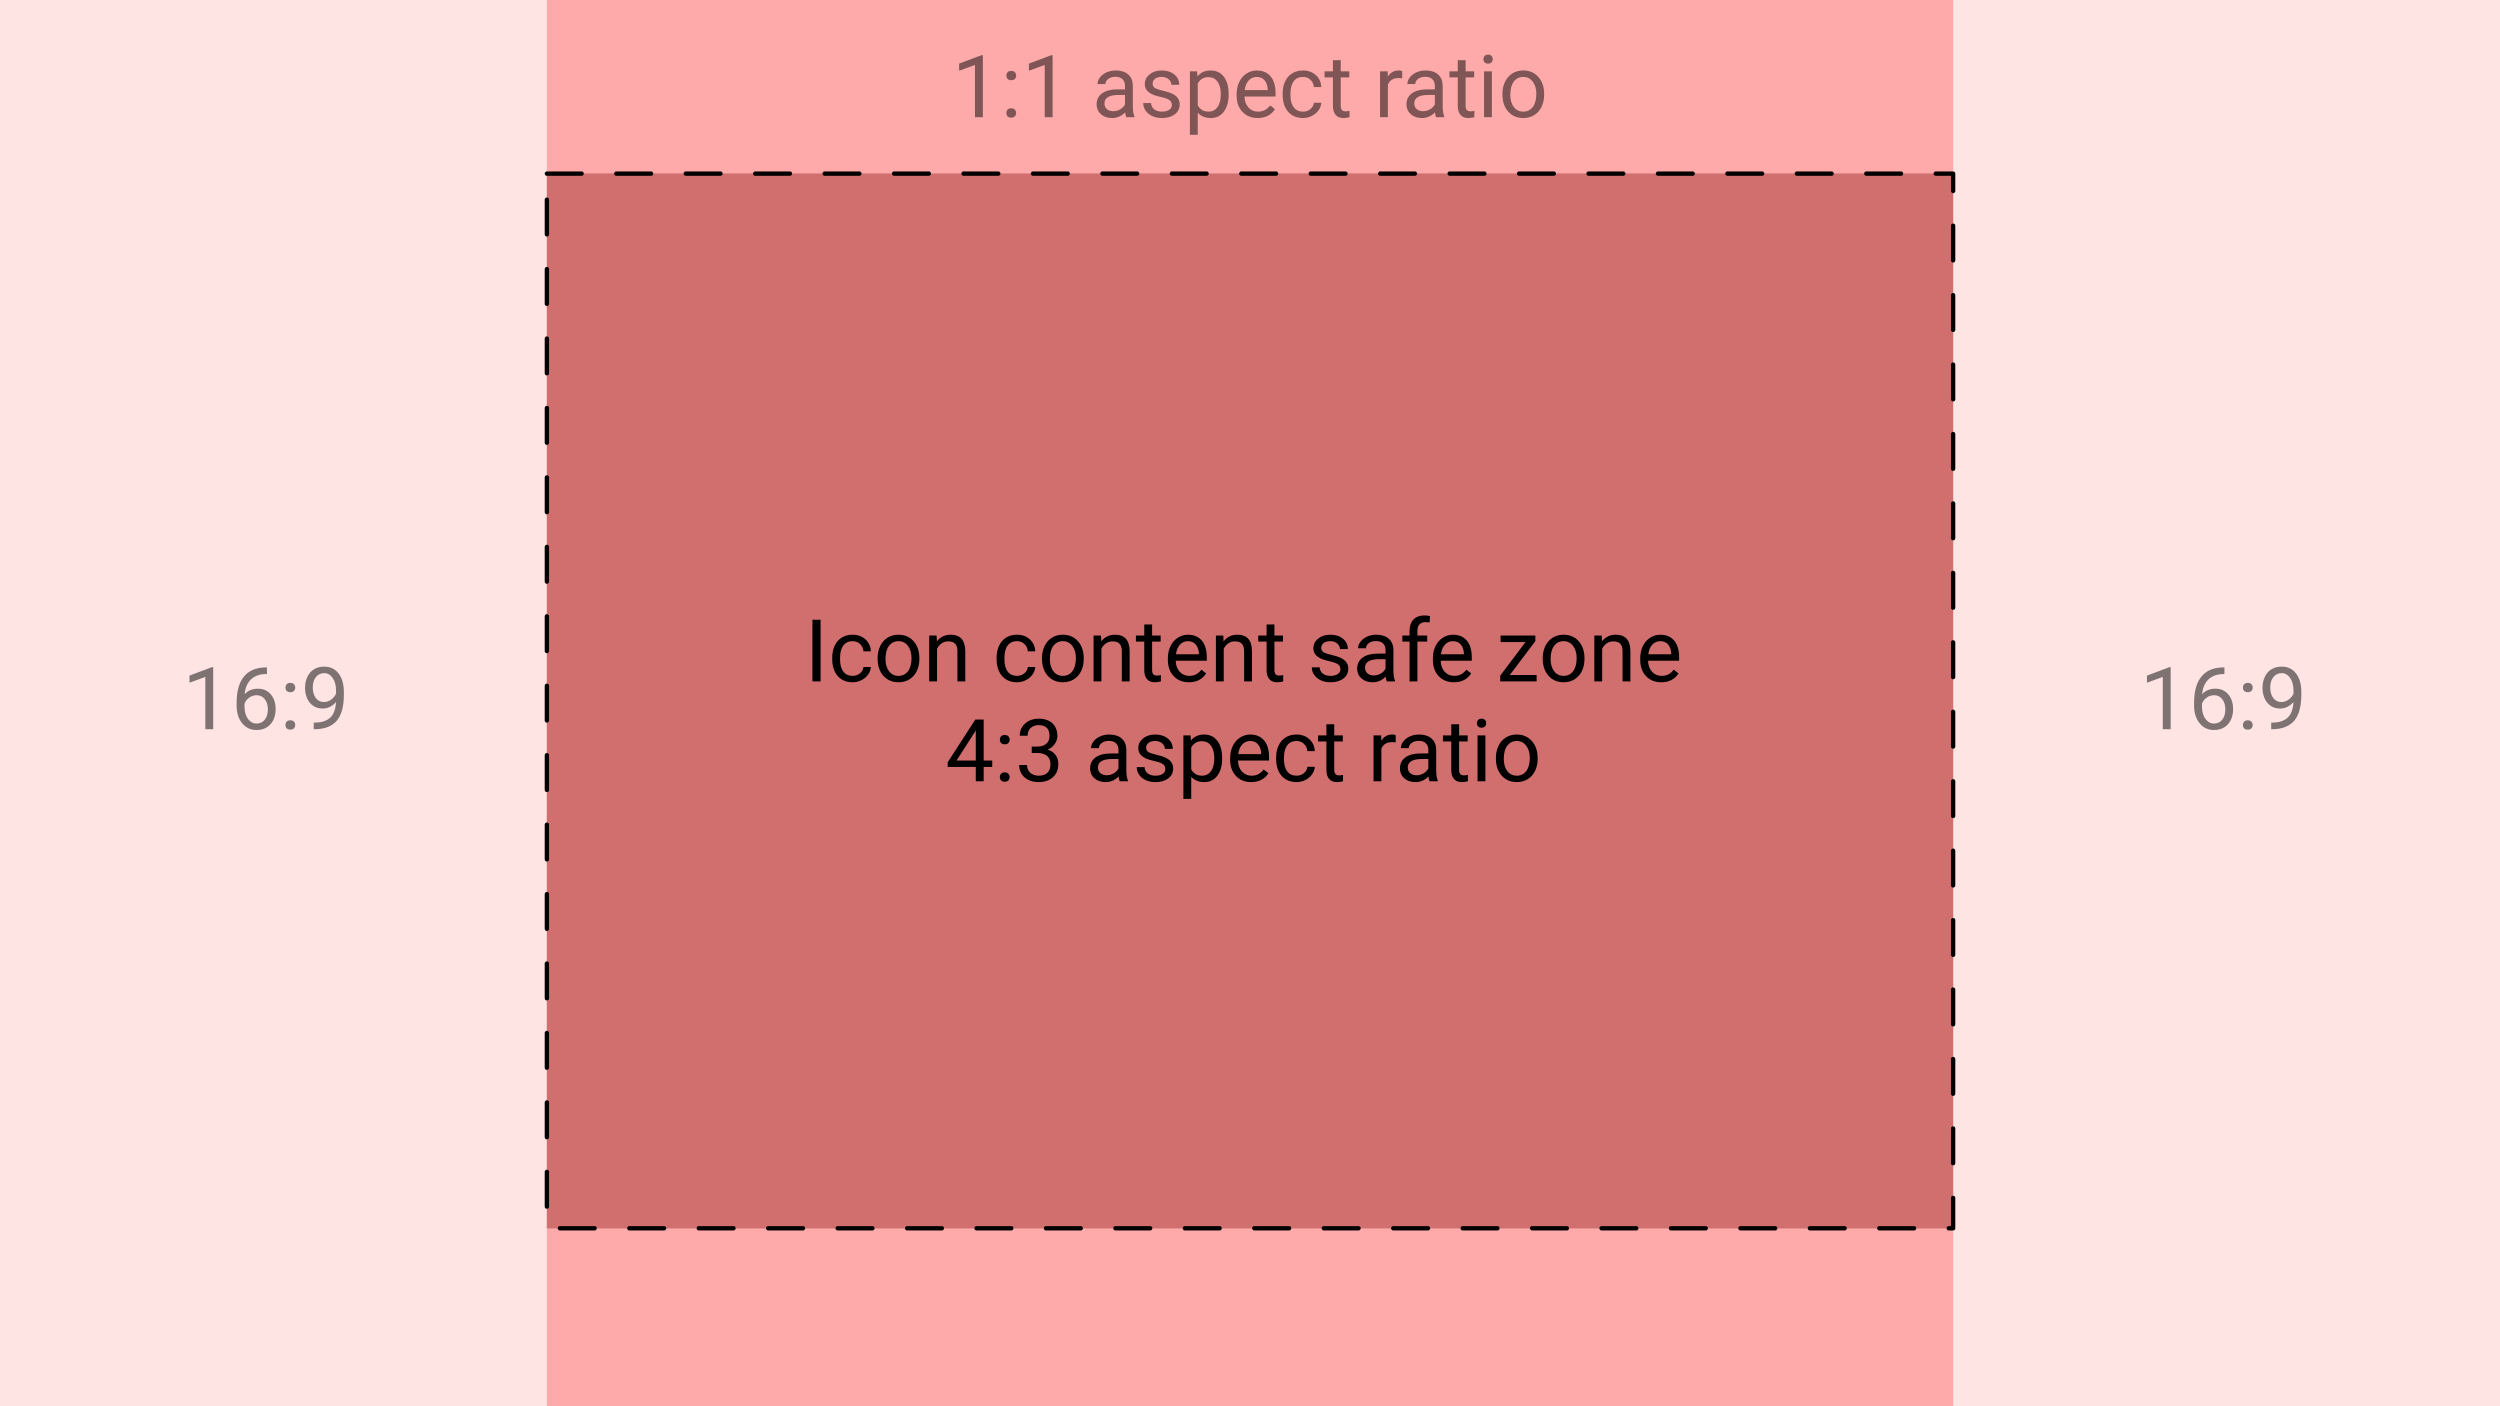 <svg width="576" height="324" viewBox="0 0 576 324" fill="none" xmlns="http://www.w3.org/2000/svg">
<rect width="576" height="324" fill="#FF9494" fill-opacity="0.25"/>
<rect x="126" width="324" height="324" fill="#FF7171" fill-opacity="0.5"/>
<rect x="126" y="40" width="324" height="243" fill="#462E2E" fill-opacity="0.5"/>
<rect x="126" y="40" width="324" height="243" fill="#FF7171" fill-opacity="0.5" stroke="black" stroke-linecap="round" stroke-linejoin="round" stroke-dasharray="8 8"/>
<path d="M49.119 168H47.303V155.959L43.66 157.297V155.656L48.836 153.713H49.119V168ZM61.502 153.771V155.305H61.17C59.764 155.331 58.644 155.747 57.81 156.555C56.977 157.362 56.495 158.498 56.365 159.963C57.114 159.104 58.136 158.674 59.432 158.674C60.669 158.674 61.655 159.11 62.391 159.982C63.133 160.855 63.504 161.981 63.504 163.361C63.504 164.826 63.103 165.998 62.303 166.877C61.508 167.756 60.441 168.195 59.1 168.195C57.739 168.195 56.635 167.674 55.789 166.633C54.943 165.585 54.52 164.237 54.52 162.59V161.896C54.52 159.279 55.076 157.281 56.19 155.9C57.309 154.514 58.973 153.804 61.18 153.771H61.502ZM59.129 160.178C58.51 160.178 57.941 160.363 57.42 160.734C56.899 161.105 56.538 161.571 56.336 162.131V162.795C56.336 163.967 56.6 164.911 57.127 165.627C57.654 166.343 58.312 166.701 59.1 166.701C59.913 166.701 60.551 166.402 61.014 165.803C61.482 165.204 61.717 164.419 61.717 163.449C61.717 162.473 61.479 161.685 61.004 161.086C60.535 160.48 59.91 160.178 59.129 160.178ZM65.769 167.053C65.769 166.74 65.861 166.48 66.043 166.271C66.232 166.063 66.512 165.959 66.883 165.959C67.254 165.959 67.534 166.063 67.723 166.271C67.918 166.48 68.016 166.74 68.016 167.053C68.016 167.352 67.918 167.603 67.723 167.805C67.534 168.007 67.254 168.107 66.883 168.107C66.512 168.107 66.232 168.007 66.043 167.805C65.861 167.603 65.769 167.352 65.769 167.053ZM65.779 158.43C65.779 158.117 65.87 157.857 66.053 157.648C66.242 157.44 66.522 157.336 66.893 157.336C67.264 157.336 67.544 157.44 67.732 157.648C67.928 157.857 68.025 158.117 68.025 158.43C68.025 158.729 67.928 158.98 67.732 159.182C67.544 159.383 67.264 159.484 66.893 159.484C66.522 159.484 66.242 159.383 66.053 159.182C65.87 158.98 65.779 158.729 65.779 158.43ZM77.41 161.75C77.033 162.199 76.58 162.561 76.053 162.834C75.532 163.107 74.959 163.244 74.334 163.244C73.514 163.244 72.797 163.042 72.186 162.639C71.58 162.235 71.111 161.669 70.779 160.939C70.447 160.204 70.281 159.393 70.281 158.508C70.281 157.557 70.46 156.701 70.818 155.939C71.183 155.178 71.697 154.595 72.361 154.191C73.025 153.788 73.8 153.586 74.686 153.586C76.092 153.586 77.199 154.113 78.006 155.168C78.82 156.216 79.227 157.648 79.227 159.465V159.992C79.227 162.759 78.68 164.781 77.586 166.057C76.492 167.326 74.842 167.977 72.635 168.01H72.283V166.486H72.664C74.155 166.46 75.301 166.073 76.102 165.324C76.902 164.569 77.338 163.378 77.41 161.75ZM74.627 161.75C75.232 161.75 75.789 161.564 76.297 161.193C76.811 160.822 77.186 160.363 77.42 159.816V159.094C77.42 157.909 77.163 156.945 76.648 156.203C76.134 155.461 75.483 155.09 74.695 155.09C73.901 155.09 73.263 155.396 72.781 156.008C72.299 156.613 72.059 157.414 72.059 158.41C72.059 159.38 72.29 160.181 72.752 160.812C73.221 161.438 73.846 161.75 74.627 161.75Z" fill="black" fill-opacity="0.5"/>
<path d="M500.119 168H498.303V155.959L494.66 157.297V155.656L499.836 153.713H500.119V168ZM512.502 153.771V155.305H512.17C510.764 155.331 509.644 155.747 508.811 156.555C507.977 157.362 507.495 158.498 507.365 159.963C508.114 159.104 509.136 158.674 510.432 158.674C511.669 158.674 512.655 159.11 513.391 159.982C514.133 160.855 514.504 161.981 514.504 163.361C514.504 164.826 514.104 165.998 513.303 166.877C512.508 167.756 511.441 168.195 510.1 168.195C508.739 168.195 507.635 167.674 506.789 166.633C505.943 165.585 505.52 164.237 505.52 162.59V161.896C505.52 159.279 506.076 157.281 507.189 155.9C508.309 154.514 509.973 153.804 512.18 153.771H512.502ZM510.129 160.178C509.51 160.178 508.941 160.363 508.42 160.734C507.899 161.105 507.538 161.571 507.336 162.131V162.795C507.336 163.967 507.6 164.911 508.127 165.627C508.654 166.343 509.312 166.701 510.1 166.701C510.913 166.701 511.551 166.402 512.014 165.803C512.482 165.204 512.717 164.419 512.717 163.449C512.717 162.473 512.479 161.685 512.004 161.086C511.535 160.48 510.91 160.178 510.129 160.178ZM516.77 167.053C516.77 166.74 516.861 166.48 517.043 166.271C517.232 166.063 517.512 165.959 517.883 165.959C518.254 165.959 518.534 166.063 518.723 166.271C518.918 166.48 519.016 166.74 519.016 167.053C519.016 167.352 518.918 167.603 518.723 167.805C518.534 168.007 518.254 168.107 517.883 168.107C517.512 168.107 517.232 168.007 517.043 167.805C516.861 167.603 516.77 167.352 516.77 167.053ZM516.779 158.43C516.779 158.117 516.87 157.857 517.053 157.648C517.242 157.44 517.521 157.336 517.893 157.336C518.264 157.336 518.544 157.44 518.732 157.648C518.928 157.857 519.025 158.117 519.025 158.43C519.025 158.729 518.928 158.98 518.732 159.182C518.544 159.383 518.264 159.484 517.893 159.484C517.521 159.484 517.242 159.383 517.053 159.182C516.87 158.98 516.779 158.729 516.779 158.43ZM528.41 161.75C528.033 162.199 527.58 162.561 527.053 162.834C526.532 163.107 525.959 163.244 525.334 163.244C524.514 163.244 523.798 163.042 523.186 162.639C522.58 162.235 522.111 161.669 521.779 160.939C521.447 160.204 521.281 159.393 521.281 158.508C521.281 157.557 521.46 156.701 521.818 155.939C522.183 155.178 522.697 154.595 523.361 154.191C524.025 153.788 524.8 153.586 525.686 153.586C527.092 153.586 528.199 154.113 529.006 155.168C529.82 156.216 530.227 157.648 530.227 159.465V159.992C530.227 162.759 529.68 164.781 528.586 166.057C527.492 167.326 525.842 167.977 523.635 168.01H523.283V166.486H523.664C525.155 166.46 526.301 166.073 527.102 165.324C527.902 164.569 528.339 163.378 528.41 161.75ZM525.627 161.75C526.232 161.75 526.789 161.564 527.297 161.193C527.811 160.822 528.186 160.363 528.42 159.816V159.094C528.42 157.909 528.163 156.945 527.648 156.203C527.134 155.461 526.483 155.09 525.695 155.09C524.901 155.09 524.263 155.396 523.781 156.008C523.299 156.613 523.059 157.414 523.059 158.41C523.059 159.38 523.29 160.181 523.752 160.812C524.221 161.438 524.846 161.75 525.627 161.75Z" fill="black" fill-opacity="0.5"/>
<path d="M189.059 157H187.184V142.781H189.059V157ZM196.451 155.721C197.096 155.721 197.659 155.525 198.141 155.135C198.622 154.744 198.889 154.256 198.941 153.67H200.65C200.618 154.275 200.41 154.852 200.025 155.398C199.641 155.945 199.127 156.382 198.482 156.707C197.844 157.033 197.167 157.195 196.451 157.195C195.012 157.195 193.867 156.717 193.014 155.76C192.167 154.796 191.744 153.481 191.744 151.814V151.512C191.744 150.483 191.933 149.568 192.311 148.768C192.688 147.967 193.229 147.345 193.932 146.902C194.641 146.46 195.478 146.238 196.441 146.238C197.626 146.238 198.609 146.593 199.391 147.303C200.178 148.012 200.598 148.934 200.65 150.066H198.941C198.889 149.383 198.629 148.823 198.16 148.387C197.698 147.944 197.125 147.723 196.441 147.723C195.523 147.723 194.811 148.055 194.303 148.719C193.801 149.376 193.551 150.33 193.551 151.58V151.922C193.551 153.139 193.801 154.077 194.303 154.734C194.804 155.392 195.52 155.721 196.451 155.721ZM202.203 151.619C202.203 150.584 202.405 149.653 202.809 148.826C203.219 147.999 203.785 147.361 204.508 146.912C205.237 146.463 206.067 146.238 206.998 146.238C208.437 146.238 209.599 146.736 210.484 147.732C211.376 148.729 211.822 150.053 211.822 151.707V151.834C211.822 152.863 211.624 153.787 211.227 154.607C210.836 155.421 210.273 156.056 209.537 156.512C208.808 156.967 207.968 157.195 207.018 157.195C205.585 157.195 204.423 156.697 203.531 155.701C202.646 154.705 202.203 153.387 202.203 151.746V151.619ZM204.02 151.834C204.02 153.006 204.29 153.947 204.83 154.656C205.377 155.366 206.106 155.721 207.018 155.721C207.936 155.721 208.665 155.363 209.205 154.646C209.745 153.924 210.016 152.915 210.016 151.619C210.016 150.46 209.739 149.523 209.186 148.807C208.639 148.084 207.91 147.723 206.998 147.723C206.106 147.723 205.387 148.077 204.84 148.787C204.293 149.497 204.02 150.512 204.02 151.834ZM215.797 146.434L215.855 147.762C216.663 146.746 217.717 146.238 219.02 146.238C221.253 146.238 222.379 147.498 222.398 150.018V157H220.592V150.008C220.585 149.246 220.41 148.683 220.064 148.318C219.726 147.954 219.195 147.771 218.473 147.771C217.887 147.771 217.372 147.928 216.93 148.24C216.487 148.553 216.142 148.963 215.895 149.471V157H214.088V146.434H215.797ZM234.322 155.721C234.967 155.721 235.53 155.525 236.012 155.135C236.493 154.744 236.76 154.256 236.812 153.67H238.521C238.489 154.275 238.281 154.852 237.896 155.398C237.512 155.945 236.998 156.382 236.354 156.707C235.715 157.033 235.038 157.195 234.322 157.195C232.883 157.195 231.738 156.717 230.885 155.76C230.038 154.796 229.615 153.481 229.615 151.814V151.512C229.615 150.483 229.804 149.568 230.182 148.768C230.559 147.967 231.1 147.345 231.803 146.902C232.512 146.46 233.349 146.238 234.312 146.238C235.497 146.238 236.48 146.593 237.262 147.303C238.049 148.012 238.469 148.934 238.521 150.066H236.812C236.76 149.383 236.5 148.823 236.031 148.387C235.569 147.944 234.996 147.723 234.312 147.723C233.395 147.723 232.682 148.055 232.174 148.719C231.673 149.376 231.422 150.33 231.422 151.58V151.922C231.422 153.139 231.673 154.077 232.174 154.734C232.675 155.392 233.391 155.721 234.322 155.721ZM240.074 151.619C240.074 150.584 240.276 149.653 240.68 148.826C241.09 147.999 241.656 147.361 242.379 146.912C243.108 146.463 243.938 146.238 244.869 146.238C246.308 146.238 247.47 146.736 248.355 147.732C249.247 148.729 249.693 150.053 249.693 151.707V151.834C249.693 152.863 249.495 153.787 249.098 154.607C248.707 155.421 248.144 156.056 247.408 156.512C246.679 156.967 245.839 157.195 244.889 157.195C243.456 157.195 242.294 156.697 241.402 155.701C240.517 154.705 240.074 153.387 240.074 151.746V151.619ZM241.891 151.834C241.891 153.006 242.161 153.947 242.701 154.656C243.248 155.366 243.977 155.721 244.889 155.721C245.807 155.721 246.536 155.363 247.076 154.646C247.617 153.924 247.887 152.915 247.887 151.619C247.887 150.46 247.61 149.523 247.057 148.807C246.51 148.084 245.781 147.723 244.869 147.723C243.977 147.723 243.258 148.077 242.711 148.787C242.164 149.497 241.891 150.512 241.891 151.834ZM253.668 146.434L253.727 147.762C254.534 146.746 255.589 146.238 256.891 146.238C259.124 146.238 260.25 147.498 260.27 150.018V157H258.463V150.008C258.456 149.246 258.281 148.683 257.936 148.318C257.597 147.954 257.066 147.771 256.344 147.771C255.758 147.771 255.243 147.928 254.801 148.24C254.358 148.553 254.013 148.963 253.766 149.471V157H251.959V146.434H253.668ZM265.445 143.875V146.434H267.418V147.83H265.445V154.383C265.445 154.806 265.533 155.125 265.709 155.34C265.885 155.548 266.184 155.652 266.607 155.652C266.816 155.652 267.102 155.613 267.467 155.535V157C266.992 157.13 266.529 157.195 266.08 157.195C265.273 157.195 264.664 156.951 264.254 156.463C263.844 155.975 263.639 155.281 263.639 154.383V147.83H261.715V146.434H263.639V143.875H265.445ZM273.922 157.195C272.49 157.195 271.324 156.727 270.426 155.789C269.527 154.845 269.078 153.585 269.078 152.01V151.678C269.078 150.63 269.277 149.695 269.674 148.875C270.077 148.048 270.637 147.404 271.354 146.941C272.076 146.473 272.857 146.238 273.697 146.238C275.071 146.238 276.139 146.691 276.9 147.596C277.662 148.501 278.043 149.796 278.043 151.482V152.234H270.885C270.911 153.276 271.214 154.119 271.793 154.764C272.379 155.402 273.121 155.721 274.02 155.721C274.658 155.721 275.198 155.59 275.641 155.33C276.083 155.07 276.471 154.725 276.803 154.295L277.906 155.154C277.021 156.515 275.693 157.195 273.922 157.195ZM273.697 147.723C272.968 147.723 272.356 147.99 271.861 148.523C271.367 149.051 271.061 149.793 270.943 150.75H276.236V150.613C276.184 149.695 275.937 148.986 275.494 148.484C275.051 147.977 274.452 147.723 273.697 147.723ZM281.852 146.434L281.91 147.762C282.717 146.746 283.772 146.238 285.074 146.238C287.307 146.238 288.434 147.498 288.453 150.018V157H286.646V150.008C286.64 149.246 286.464 148.683 286.119 148.318C285.781 147.954 285.25 147.771 284.527 147.771C283.941 147.771 283.427 147.928 282.984 148.24C282.542 148.553 282.197 148.963 281.949 149.471V157H280.143V146.434H281.852ZM293.629 143.875V146.434H295.602V147.83H293.629V154.383C293.629 154.806 293.717 155.125 293.893 155.34C294.068 155.548 294.368 155.652 294.791 155.652C294.999 155.652 295.286 155.613 295.65 155.535V157C295.175 157.13 294.713 157.195 294.264 157.195C293.456 157.195 292.848 156.951 292.438 156.463C292.027 155.975 291.822 155.281 291.822 154.383V147.83H289.898V146.434H291.822V143.875H293.629ZM308.834 154.197C308.834 153.709 308.648 153.331 308.277 153.064C307.913 152.791 307.271 152.557 306.354 152.361C305.442 152.166 304.716 151.932 304.176 151.658C303.642 151.385 303.245 151.059 302.984 150.682C302.73 150.304 302.604 149.855 302.604 149.334C302.604 148.468 302.968 147.736 303.697 147.137C304.433 146.538 305.37 146.238 306.51 146.238C307.708 146.238 308.678 146.548 309.42 147.166C310.169 147.785 310.543 148.576 310.543 149.539H308.727C308.727 149.044 308.515 148.618 308.092 148.26C307.675 147.902 307.148 147.723 306.51 147.723C305.852 147.723 305.338 147.866 304.967 148.152C304.596 148.439 304.41 148.813 304.41 149.275C304.41 149.712 304.583 150.04 304.928 150.262C305.273 150.483 305.895 150.695 306.793 150.896C307.698 151.098 308.43 151.339 308.99 151.619C309.55 151.899 309.964 152.238 310.23 152.635C310.504 153.025 310.641 153.504 310.641 154.07C310.641 155.014 310.263 155.773 309.508 156.346C308.753 156.912 307.773 157.195 306.568 157.195C305.722 157.195 304.973 157.046 304.322 156.746C303.671 156.447 303.16 156.03 302.789 155.496C302.424 154.956 302.242 154.373 302.242 153.748H304.049C304.081 154.354 304.322 154.835 304.771 155.193C305.227 155.545 305.826 155.721 306.568 155.721C307.252 155.721 307.799 155.584 308.209 155.311C308.626 155.031 308.834 154.66 308.834 154.197ZM319.518 157C319.413 156.792 319.329 156.421 319.264 155.887C318.424 156.759 317.421 157.195 316.256 157.195C315.214 157.195 314.358 156.902 313.688 156.316C313.023 155.724 312.691 154.975 312.691 154.07C312.691 152.97 313.108 152.117 313.941 151.512C314.781 150.9 315.96 150.594 317.477 150.594H319.234V149.764C319.234 149.132 319.046 148.631 318.668 148.26C318.29 147.882 317.734 147.693 316.998 147.693C316.354 147.693 315.813 147.856 315.377 148.182C314.941 148.507 314.723 148.901 314.723 149.363H312.906C312.906 148.836 313.092 148.328 313.463 147.84C313.84 147.345 314.348 146.954 314.986 146.668C315.631 146.382 316.337 146.238 317.105 146.238C318.323 146.238 319.277 146.544 319.967 147.156C320.657 147.762 321.015 148.598 321.041 149.666V154.529C321.041 155.499 321.165 156.271 321.412 156.844V157H319.518ZM316.52 155.623C317.086 155.623 317.623 155.477 318.131 155.184C318.639 154.891 319.007 154.51 319.234 154.041V151.873H317.818C315.605 151.873 314.498 152.521 314.498 153.816C314.498 154.383 314.687 154.826 315.064 155.145C315.442 155.464 315.927 155.623 316.52 155.623ZM324.762 157V147.83H323.092V146.434H324.762V145.35C324.762 144.217 325.064 143.341 325.67 142.723C326.275 142.104 327.132 141.795 328.238 141.795C328.655 141.795 329.068 141.85 329.479 141.961L329.381 143.426C329.075 143.367 328.749 143.338 328.404 143.338C327.818 143.338 327.366 143.51 327.047 143.855C326.728 144.194 326.568 144.682 326.568 145.32V146.434H328.824V147.83H326.568V157H324.762ZM334.977 157.195C333.544 157.195 332.379 156.727 331.48 155.789C330.582 154.845 330.133 153.585 330.133 152.01V151.678C330.133 150.63 330.331 149.695 330.729 148.875C331.132 148.048 331.692 147.404 332.408 146.941C333.131 146.473 333.912 146.238 334.752 146.238C336.126 146.238 337.193 146.691 337.955 147.596C338.717 148.501 339.098 149.796 339.098 151.482V152.234H331.939C331.965 153.276 332.268 154.119 332.848 154.764C333.434 155.402 334.176 155.721 335.074 155.721C335.712 155.721 336.253 155.59 336.695 155.33C337.138 155.07 337.525 154.725 337.857 154.295L338.961 155.154C338.076 156.515 336.747 157.195 334.977 157.195ZM334.752 147.723C334.023 147.723 333.411 147.99 332.916 148.523C332.421 149.051 332.115 149.793 331.998 150.75H337.291V150.613C337.239 149.695 336.992 148.986 336.549 148.484C336.106 147.977 335.507 147.723 334.752 147.723ZM347.857 155.525H354.039V157H345.65V155.672L351.48 147.928H345.738V146.434H353.746V147.713L347.857 155.525ZM355.445 151.619C355.445 150.584 355.647 149.653 356.051 148.826C356.461 147.999 357.027 147.361 357.75 146.912C358.479 146.463 359.309 146.238 360.24 146.238C361.679 146.238 362.841 146.736 363.727 147.732C364.618 148.729 365.064 150.053 365.064 151.707V151.834C365.064 152.863 364.866 153.787 364.469 154.607C364.078 155.421 363.515 156.056 362.779 156.512C362.05 156.967 361.21 157.195 360.26 157.195C358.827 157.195 357.665 156.697 356.773 155.701C355.888 154.705 355.445 153.387 355.445 151.746V151.619ZM357.262 151.834C357.262 153.006 357.532 153.947 358.072 154.656C358.619 155.366 359.348 155.721 360.26 155.721C361.178 155.721 361.907 155.363 362.447 154.646C362.988 153.924 363.258 152.915 363.258 151.619C363.258 150.46 362.981 149.523 362.428 148.807C361.881 148.084 361.152 147.723 360.24 147.723C359.348 147.723 358.629 148.077 358.082 148.787C357.535 149.497 357.262 150.512 357.262 151.834ZM369.039 146.434L369.098 147.762C369.905 146.746 370.96 146.238 372.262 146.238C374.495 146.238 375.621 147.498 375.641 150.018V157H373.834V150.008C373.827 149.246 373.652 148.683 373.307 148.318C372.968 147.954 372.438 147.771 371.715 147.771C371.129 147.771 370.615 147.928 370.172 148.24C369.729 148.553 369.384 148.963 369.137 149.471V157H367.33V146.434H369.039ZM382.75 157.195C381.318 157.195 380.152 156.727 379.254 155.789C378.355 154.845 377.906 153.585 377.906 152.01V151.678C377.906 150.63 378.105 149.695 378.502 148.875C378.906 148.048 379.465 147.404 380.182 146.941C380.904 146.473 381.686 146.238 382.525 146.238C383.899 146.238 384.967 146.691 385.729 147.596C386.49 148.501 386.871 149.796 386.871 151.482V152.234H379.713C379.739 153.276 380.042 154.119 380.621 154.764C381.207 155.402 381.949 155.721 382.848 155.721C383.486 155.721 384.026 155.59 384.469 155.33C384.911 155.07 385.299 154.725 385.631 154.295L386.734 155.154C385.849 156.515 384.521 157.195 382.75 157.195ZM382.525 147.723C381.796 147.723 381.184 147.99 380.689 148.523C380.195 149.051 379.889 149.793 379.771 150.75H385.064V150.613C385.012 149.695 384.765 148.986 384.322 148.484C383.88 147.977 383.281 147.723 382.525 147.723ZM226.637 175.225H228.609V176.699H226.637V180H224.82V176.699H218.346V175.635L224.713 165.781H226.637V175.225ZM220.396 175.225H224.82V168.252L224.605 168.643L220.396 175.225ZM230.367 179.053C230.367 178.74 230.458 178.48 230.641 178.271C230.829 178.063 231.109 177.959 231.48 177.959C231.852 177.959 232.132 178.063 232.32 178.271C232.516 178.48 232.613 178.74 232.613 179.053C232.613 179.352 232.516 179.603 232.32 179.805C232.132 180.007 231.852 180.107 231.48 180.107C231.109 180.107 230.829 180.007 230.641 179.805C230.458 179.603 230.367 179.352 230.367 179.053ZM230.377 170.43C230.377 170.117 230.468 169.857 230.65 169.648C230.839 169.44 231.119 169.336 231.49 169.336C231.861 169.336 232.141 169.44 232.33 169.648C232.525 169.857 232.623 170.117 232.623 170.43C232.623 170.729 232.525 170.98 232.33 171.182C232.141 171.383 231.861 171.484 231.49 171.484C231.119 171.484 230.839 171.383 230.65 171.182C230.468 170.98 230.377 170.729 230.377 170.43ZM237.711 172.012H239.068C239.921 171.999 240.592 171.774 241.08 171.338C241.568 170.902 241.812 170.312 241.812 169.57C241.812 167.904 240.982 167.07 239.322 167.07C238.541 167.07 237.916 167.295 237.447 167.744C236.985 168.187 236.754 168.776 236.754 169.512H234.947C234.947 168.385 235.357 167.451 236.178 166.709C237.005 165.96 238.053 165.586 239.322 165.586C240.663 165.586 241.715 165.941 242.477 166.65C243.238 167.36 243.619 168.346 243.619 169.609C243.619 170.228 243.417 170.827 243.014 171.406C242.617 171.986 242.073 172.419 241.383 172.705C242.164 172.952 242.766 173.363 243.189 173.936C243.619 174.508 243.834 175.208 243.834 176.035C243.834 177.311 243.417 178.324 242.584 179.072C241.751 179.821 240.667 180.195 239.332 180.195C237.997 180.195 236.91 179.834 236.07 179.111C235.237 178.389 234.82 177.435 234.82 176.25H236.637C236.637 176.999 236.881 177.598 237.369 178.047C237.857 178.496 238.512 178.721 239.332 178.721C240.204 178.721 240.872 178.493 241.334 178.037C241.796 177.581 242.027 176.927 242.027 176.074C242.027 175.247 241.773 174.613 241.266 174.17C240.758 173.727 240.025 173.499 239.068 173.486H237.711V172.012ZM257.984 180C257.88 179.792 257.796 179.421 257.73 178.887C256.891 179.759 255.888 180.195 254.723 180.195C253.681 180.195 252.825 179.902 252.154 179.316C251.49 178.724 251.158 177.975 251.158 177.07C251.158 175.97 251.575 175.117 252.408 174.512C253.248 173.9 254.426 173.594 255.943 173.594H257.701V172.764C257.701 172.132 257.512 171.631 257.135 171.26C256.757 170.882 256.201 170.693 255.465 170.693C254.82 170.693 254.28 170.856 253.844 171.182C253.408 171.507 253.189 171.901 253.189 172.363H251.373C251.373 171.836 251.559 171.328 251.93 170.84C252.307 170.345 252.815 169.954 253.453 169.668C254.098 169.382 254.804 169.238 255.572 169.238C256.79 169.238 257.743 169.544 258.434 170.156C259.124 170.762 259.482 171.598 259.508 172.666V177.529C259.508 178.499 259.632 179.271 259.879 179.844V180H257.984ZM254.986 178.623C255.553 178.623 256.09 178.477 256.598 178.184C257.105 177.891 257.473 177.51 257.701 177.041V174.873H256.285C254.072 174.873 252.965 175.521 252.965 176.816C252.965 177.383 253.154 177.826 253.531 178.145C253.909 178.464 254.394 178.623 254.986 178.623ZM268.492 177.197C268.492 176.709 268.307 176.331 267.936 176.064C267.571 175.791 266.93 175.557 266.012 175.361C265.1 175.166 264.374 174.932 263.834 174.658C263.3 174.385 262.903 174.059 262.643 173.682C262.389 173.304 262.262 172.855 262.262 172.334C262.262 171.468 262.626 170.736 263.355 170.137C264.091 169.538 265.029 169.238 266.168 169.238C267.366 169.238 268.336 169.548 269.078 170.166C269.827 170.785 270.201 171.576 270.201 172.539H268.385C268.385 172.044 268.173 171.618 267.75 171.26C267.333 170.902 266.806 170.723 266.168 170.723C265.51 170.723 264.996 170.866 264.625 171.152C264.254 171.439 264.068 171.813 264.068 172.275C264.068 172.712 264.241 173.04 264.586 173.262C264.931 173.483 265.553 173.695 266.451 173.896C267.356 174.098 268.089 174.339 268.648 174.619C269.208 174.899 269.622 175.238 269.889 175.635C270.162 176.025 270.299 176.504 270.299 177.07C270.299 178.014 269.921 178.773 269.166 179.346C268.411 179.912 267.431 180.195 266.227 180.195C265.38 180.195 264.632 180.046 263.98 179.746C263.329 179.447 262.818 179.03 262.447 178.496C262.083 177.956 261.9 177.373 261.9 176.748H263.707C263.74 177.354 263.98 177.835 264.43 178.193C264.885 178.545 265.484 178.721 266.227 178.721C266.91 178.721 267.457 178.584 267.867 178.311C268.284 178.031 268.492 177.66 268.492 177.197ZM281.578 174.834C281.578 176.442 281.21 177.738 280.475 178.721C279.739 179.704 278.743 180.195 277.486 180.195C276.204 180.195 275.195 179.788 274.459 178.975V184.062H272.652V169.434H274.303L274.391 170.605C275.126 169.694 276.148 169.238 277.457 169.238C278.727 169.238 279.729 169.717 280.465 170.674C281.207 171.631 281.578 172.962 281.578 174.668V174.834ZM279.771 174.629C279.771 173.438 279.518 172.497 279.01 171.807C278.502 171.117 277.805 170.771 276.92 170.771C275.826 170.771 275.006 171.257 274.459 172.227V177.275C274.999 178.239 275.826 178.721 276.939 178.721C277.805 178.721 278.492 178.379 279 177.695C279.514 177.005 279.771 175.983 279.771 174.629ZM288.268 180.195C286.835 180.195 285.67 179.727 284.771 178.789C283.873 177.845 283.424 176.585 283.424 175.01V174.678C283.424 173.63 283.622 172.695 284.02 171.875C284.423 171.048 284.983 170.404 285.699 169.941C286.422 169.473 287.203 169.238 288.043 169.238C289.417 169.238 290.484 169.691 291.246 170.596C292.008 171.501 292.389 172.796 292.389 174.482V175.234H285.23C285.257 176.276 285.559 177.119 286.139 177.764C286.725 178.402 287.467 178.721 288.365 178.721C289.003 178.721 289.544 178.59 289.986 178.33C290.429 178.07 290.816 177.725 291.148 177.295L292.252 178.154C291.367 179.515 290.038 180.195 288.268 180.195ZM288.043 170.723C287.314 170.723 286.702 170.99 286.207 171.523C285.712 172.051 285.406 172.793 285.289 173.75H290.582V173.613C290.53 172.695 290.283 171.986 289.84 171.484C289.397 170.977 288.798 170.723 288.043 170.723ZM298.727 178.721C299.371 178.721 299.934 178.525 300.416 178.135C300.898 177.744 301.165 177.256 301.217 176.67H302.926C302.893 177.275 302.685 177.852 302.301 178.398C301.917 178.945 301.402 179.382 300.758 179.707C300.12 180.033 299.443 180.195 298.727 180.195C297.288 180.195 296.142 179.717 295.289 178.76C294.443 177.796 294.02 176.481 294.02 174.814V174.512C294.02 173.483 294.208 172.568 294.586 171.768C294.964 170.967 295.504 170.345 296.207 169.902C296.917 169.46 297.753 169.238 298.717 169.238C299.902 169.238 300.885 169.593 301.666 170.303C302.454 171.012 302.874 171.934 302.926 173.066H301.217C301.165 172.383 300.904 171.823 300.436 171.387C299.973 170.944 299.4 170.723 298.717 170.723C297.799 170.723 297.086 171.055 296.578 171.719C296.077 172.376 295.826 173.33 295.826 174.58V174.922C295.826 176.139 296.077 177.077 296.578 177.734C297.079 178.392 297.796 178.721 298.727 178.721ZM307.408 166.875V169.434H309.381V170.83H307.408V177.383C307.408 177.806 307.496 178.125 307.672 178.34C307.848 178.548 308.147 178.652 308.57 178.652C308.779 178.652 309.065 178.613 309.43 178.535V180C308.954 180.13 308.492 180.195 308.043 180.195C307.236 180.195 306.627 179.951 306.217 179.463C305.807 178.975 305.602 178.281 305.602 177.383V170.83H303.678V169.434H305.602V166.875H307.408ZM321.568 171.055C321.295 171.009 320.999 170.986 320.68 170.986C319.495 170.986 318.691 171.491 318.268 172.5V180H316.461V169.434H318.219L318.248 170.654C318.84 169.71 319.68 169.238 320.768 169.238C321.119 169.238 321.386 169.284 321.568 169.375V171.055ZM329.371 180C329.267 179.792 329.182 179.421 329.117 178.887C328.277 179.759 327.275 180.195 326.109 180.195C325.068 180.195 324.212 179.902 323.541 179.316C322.877 178.724 322.545 177.975 322.545 177.07C322.545 175.97 322.962 175.117 323.795 174.512C324.635 173.9 325.813 173.594 327.33 173.594H329.088V172.764C329.088 172.132 328.899 171.631 328.521 171.26C328.144 170.882 327.587 170.693 326.852 170.693C326.207 170.693 325.667 170.856 325.23 171.182C324.794 171.507 324.576 171.901 324.576 172.363H322.76C322.76 171.836 322.945 171.328 323.316 170.84C323.694 170.345 324.202 169.954 324.84 169.668C325.484 169.382 326.191 169.238 326.959 169.238C328.176 169.238 329.13 169.544 329.82 170.156C330.51 170.762 330.868 171.598 330.895 172.666V177.529C330.895 178.499 331.018 179.271 331.266 179.844V180H329.371ZM326.373 178.623C326.939 178.623 327.477 178.477 327.984 178.184C328.492 177.891 328.86 177.51 329.088 177.041V174.873H327.672C325.458 174.873 324.352 175.521 324.352 176.816C324.352 177.383 324.54 177.826 324.918 178.145C325.296 178.464 325.781 178.623 326.373 178.623ZM336.178 166.875V169.434H338.15V170.83H336.178V177.383C336.178 177.806 336.266 178.125 336.441 178.34C336.617 178.548 336.917 178.652 337.34 178.652C337.548 178.652 337.835 178.613 338.199 178.535V180C337.724 180.13 337.262 180.195 336.812 180.195C336.005 180.195 335.396 179.951 334.986 179.463C334.576 178.975 334.371 178.281 334.371 177.383V170.83H332.447V169.434H334.371V166.875H336.178ZM342.232 180H340.426V169.434H342.232V180ZM340.279 166.631C340.279 166.338 340.367 166.09 340.543 165.889C340.725 165.687 340.992 165.586 341.344 165.586C341.695 165.586 341.962 165.687 342.145 165.889C342.327 166.09 342.418 166.338 342.418 166.631C342.418 166.924 342.327 167.168 342.145 167.363C341.962 167.559 341.695 167.656 341.344 167.656C340.992 167.656 340.725 167.559 340.543 167.363C340.367 167.168 340.279 166.924 340.279 166.631ZM344.654 174.619C344.654 173.584 344.856 172.653 345.26 171.826C345.67 170.999 346.236 170.361 346.959 169.912C347.688 169.463 348.518 169.238 349.449 169.238C350.888 169.238 352.05 169.736 352.936 170.732C353.827 171.729 354.273 173.053 354.273 174.707V174.834C354.273 175.863 354.075 176.787 353.678 177.607C353.287 178.421 352.724 179.056 351.988 179.512C351.259 179.967 350.419 180.195 349.469 180.195C348.036 180.195 346.874 179.697 345.982 178.701C345.097 177.705 344.654 176.387 344.654 174.746V174.619ZM346.471 174.834C346.471 176.006 346.741 176.947 347.281 177.656C347.828 178.366 348.557 178.721 349.469 178.721C350.387 178.721 351.116 178.363 351.656 177.646C352.197 176.924 352.467 175.915 352.467 174.619C352.467 173.46 352.19 172.523 351.637 171.807C351.09 171.084 350.361 170.723 349.449 170.723C348.557 170.723 347.838 171.077 347.291 171.787C346.744 172.497 346.471 173.512 346.471 174.834Z" fill="black"/>
<path d="M226.447 27H224.631V14.959L220.988 16.297V14.656L226.164 12.713H226.447V27ZM231.867 26.053C231.867 25.74 231.958 25.48 232.141 25.271C232.329 25.063 232.609 24.959 232.98 24.959C233.352 24.959 233.632 25.063 233.82 25.271C234.016 25.48 234.113 25.74 234.113 26.053C234.113 26.352 234.016 26.603 233.82 26.805C233.632 27.006 233.352 27.107 232.98 27.107C232.609 27.107 232.329 27.006 232.141 26.805C231.958 26.603 231.867 26.352 231.867 26.053ZM231.877 17.43C231.877 17.117 231.968 16.857 232.15 16.648C232.339 16.44 232.619 16.336 232.99 16.336C233.361 16.336 233.641 16.44 233.83 16.648C234.025 16.857 234.123 17.117 234.123 17.43C234.123 17.729 234.025 17.98 233.83 18.182C233.641 18.384 233.361 18.484 232.99 18.484C232.619 18.484 232.339 18.384 232.15 18.182C231.968 17.98 231.877 17.729 231.877 17.43ZM242.521 27H240.705V14.959L237.062 16.297V14.656L242.238 12.713H242.521V27ZM259.484 27C259.38 26.792 259.296 26.421 259.23 25.887C258.391 26.759 257.388 27.195 256.223 27.195C255.181 27.195 254.325 26.902 253.654 26.316C252.99 25.724 252.658 24.975 252.658 24.07C252.658 22.97 253.075 22.117 253.908 21.512C254.748 20.9 255.926 20.594 257.443 20.594H259.201V19.764C259.201 19.132 259.012 18.631 258.635 18.26C258.257 17.882 257.701 17.693 256.965 17.693C256.32 17.693 255.78 17.856 255.344 18.182C254.908 18.507 254.689 18.901 254.689 19.363H252.873C252.873 18.836 253.059 18.328 253.43 17.84C253.807 17.345 254.315 16.954 254.953 16.668C255.598 16.381 256.304 16.238 257.072 16.238C258.29 16.238 259.243 16.544 259.934 17.156C260.624 17.762 260.982 18.598 261.008 19.666V24.529C261.008 25.499 261.132 26.271 261.379 26.844V27H259.484ZM256.486 25.623C257.053 25.623 257.59 25.477 258.098 25.184C258.605 24.891 258.973 24.51 259.201 24.041V21.873H257.785C255.572 21.873 254.465 22.521 254.465 23.816C254.465 24.383 254.654 24.826 255.031 25.145C255.409 25.463 255.894 25.623 256.486 25.623ZM269.992 24.197C269.992 23.709 269.807 23.331 269.436 23.064C269.071 22.791 268.43 22.557 267.512 22.361C266.6 22.166 265.874 21.932 265.334 21.658C264.8 21.385 264.403 21.059 264.143 20.682C263.889 20.304 263.762 19.855 263.762 19.334C263.762 18.468 264.126 17.736 264.855 17.137C265.591 16.538 266.529 16.238 267.668 16.238C268.866 16.238 269.836 16.547 270.578 17.166C271.327 17.785 271.701 18.576 271.701 19.539H269.885C269.885 19.044 269.673 18.618 269.25 18.26C268.833 17.902 268.306 17.723 267.668 17.723C267.01 17.723 266.496 17.866 266.125 18.152C265.754 18.439 265.568 18.813 265.568 19.275C265.568 19.712 265.741 20.04 266.086 20.262C266.431 20.483 267.053 20.695 267.951 20.896C268.856 21.098 269.589 21.339 270.148 21.619C270.708 21.899 271.122 22.238 271.389 22.635C271.662 23.025 271.799 23.504 271.799 24.07C271.799 25.014 271.421 25.773 270.666 26.346C269.911 26.912 268.931 27.195 267.727 27.195C266.88 27.195 266.132 27.046 265.48 26.746C264.829 26.447 264.318 26.03 263.947 25.496C263.583 24.956 263.4 24.373 263.4 23.748H265.207C265.24 24.354 265.48 24.835 265.93 25.193C266.385 25.545 266.984 25.721 267.727 25.721C268.41 25.721 268.957 25.584 269.367 25.311C269.784 25.031 269.992 24.66 269.992 24.197ZM283.078 21.834C283.078 23.442 282.71 24.738 281.975 25.721C281.239 26.704 280.243 27.195 278.986 27.195C277.704 27.195 276.695 26.788 275.959 25.975V31.062H274.152V16.434H275.803L275.891 17.605C276.626 16.694 277.648 16.238 278.957 16.238C280.227 16.238 281.229 16.717 281.965 17.674C282.707 18.631 283.078 19.962 283.078 21.668V21.834ZM281.271 21.629C281.271 20.438 281.018 19.497 280.51 18.807C280.002 18.116 279.305 17.771 278.42 17.771C277.326 17.771 276.506 18.256 275.959 19.227V24.275C276.499 25.239 277.326 25.721 278.439 25.721C279.305 25.721 279.992 25.379 280.5 24.695C281.014 24.005 281.271 22.983 281.271 21.629ZM289.768 27.195C288.335 27.195 287.17 26.727 286.271 25.789C285.373 24.845 284.924 23.585 284.924 22.01V21.678C284.924 20.63 285.122 19.695 285.52 18.875C285.923 18.048 286.483 17.404 287.199 16.941C287.922 16.473 288.703 16.238 289.543 16.238C290.917 16.238 291.984 16.691 292.746 17.596C293.508 18.501 293.889 19.796 293.889 21.482V22.234H286.73C286.757 23.276 287.059 24.119 287.639 24.764C288.225 25.402 288.967 25.721 289.865 25.721C290.503 25.721 291.044 25.59 291.486 25.33C291.929 25.07 292.316 24.725 292.648 24.295L293.752 25.154C292.867 26.515 291.538 27.195 289.768 27.195ZM289.543 17.723C288.814 17.723 288.202 17.99 287.707 18.523C287.212 19.051 286.906 19.793 286.789 20.75H292.082V20.613C292.03 19.695 291.783 18.986 291.34 18.484C290.897 17.977 290.298 17.723 289.543 17.723ZM300.227 25.721C300.871 25.721 301.434 25.525 301.916 25.135C302.398 24.744 302.665 24.256 302.717 23.67H304.426C304.393 24.275 304.185 24.852 303.801 25.398C303.417 25.945 302.902 26.381 302.258 26.707C301.62 27.033 300.943 27.195 300.227 27.195C298.788 27.195 297.642 26.717 296.789 25.76C295.943 24.796 295.52 23.481 295.52 21.814V21.512C295.52 20.483 295.708 19.568 296.086 18.768C296.464 17.967 297.004 17.345 297.707 16.902C298.417 16.46 299.253 16.238 300.217 16.238C301.402 16.238 302.385 16.593 303.166 17.303C303.954 18.012 304.374 18.934 304.426 20.066H302.717C302.665 19.383 302.404 18.823 301.936 18.387C301.473 17.944 300.9 17.723 300.217 17.723C299.299 17.723 298.586 18.055 298.078 18.719C297.577 19.376 297.326 20.33 297.326 21.58V21.922C297.326 23.139 297.577 24.077 298.078 24.734C298.579 25.392 299.296 25.721 300.227 25.721ZM308.908 13.875V16.434H310.881V17.83H308.908V24.383C308.908 24.806 308.996 25.125 309.172 25.34C309.348 25.548 309.647 25.652 310.07 25.652C310.279 25.652 310.565 25.613 310.93 25.535V27C310.454 27.13 309.992 27.195 309.543 27.195C308.736 27.195 308.127 26.951 307.717 26.463C307.307 25.975 307.102 25.281 307.102 24.383V17.83H305.178V16.434H307.102V13.875H308.908ZM323.068 18.055C322.795 18.009 322.499 17.986 322.18 17.986C320.995 17.986 320.191 18.491 319.768 19.5V27H317.961V16.434H319.719L319.748 17.654C320.34 16.71 321.18 16.238 322.268 16.238C322.619 16.238 322.886 16.284 323.068 16.375V18.055ZM330.871 27C330.767 26.792 330.682 26.421 330.617 25.887C329.777 26.759 328.775 27.195 327.609 27.195C326.568 27.195 325.712 26.902 325.041 26.316C324.377 25.724 324.045 24.975 324.045 24.07C324.045 22.97 324.462 22.117 325.295 21.512C326.135 20.9 327.313 20.594 328.83 20.594H330.588V19.764C330.588 19.132 330.399 18.631 330.021 18.26C329.644 17.882 329.087 17.693 328.352 17.693C327.707 17.693 327.167 17.856 326.73 18.182C326.294 18.507 326.076 18.901 326.076 19.363H324.26C324.26 18.836 324.445 18.328 324.816 17.84C325.194 17.345 325.702 16.954 326.34 16.668C326.984 16.381 327.691 16.238 328.459 16.238C329.676 16.238 330.63 16.544 331.32 17.156C332.01 17.762 332.368 18.598 332.395 19.666V24.529C332.395 25.499 332.518 26.271 332.766 26.844V27H330.871ZM327.873 25.623C328.439 25.623 328.977 25.477 329.484 25.184C329.992 24.891 330.36 24.51 330.588 24.041V21.873H329.172C326.958 21.873 325.852 22.521 325.852 23.816C325.852 24.383 326.04 24.826 326.418 25.145C326.796 25.463 327.281 25.623 327.873 25.623ZM337.678 13.875V16.434H339.65V17.83H337.678V24.383C337.678 24.806 337.766 25.125 337.941 25.34C338.117 25.548 338.417 25.652 338.84 25.652C339.048 25.652 339.335 25.613 339.699 25.535V27C339.224 27.13 338.762 27.195 338.312 27.195C337.505 27.195 336.896 26.951 336.486 26.463C336.076 25.975 335.871 25.281 335.871 24.383V17.83H333.947V16.434H335.871V13.875H337.678ZM343.732 27H341.926V16.434H343.732V27ZM341.779 13.631C341.779 13.338 341.867 13.091 342.043 12.889C342.225 12.687 342.492 12.586 342.844 12.586C343.195 12.586 343.462 12.687 343.645 12.889C343.827 13.091 343.918 13.338 343.918 13.631C343.918 13.924 343.827 14.168 343.645 14.363C343.462 14.559 343.195 14.656 342.844 14.656C342.492 14.656 342.225 14.559 342.043 14.363C341.867 14.168 341.779 13.924 341.779 13.631ZM346.154 21.619C346.154 20.584 346.356 19.653 346.76 18.826C347.17 17.999 347.736 17.361 348.459 16.912C349.188 16.463 350.018 16.238 350.949 16.238C352.388 16.238 353.55 16.736 354.436 17.732C355.327 18.729 355.773 20.053 355.773 21.707V21.834C355.773 22.863 355.575 23.787 355.178 24.607C354.787 25.421 354.224 26.056 353.488 26.512C352.759 26.967 351.919 27.195 350.969 27.195C349.536 27.195 348.374 26.697 347.482 25.701C346.597 24.705 346.154 23.387 346.154 21.746V21.619ZM347.971 21.834C347.971 23.006 348.241 23.947 348.781 24.656C349.328 25.366 350.057 25.721 350.969 25.721C351.887 25.721 352.616 25.363 353.156 24.646C353.697 23.924 353.967 22.915 353.967 21.619C353.967 20.46 353.69 19.523 353.137 18.807C352.59 18.084 351.861 17.723 350.949 17.723C350.057 17.723 349.338 18.078 348.791 18.787C348.244 19.497 347.971 20.512 347.971 21.834Z" fill="black" fill-opacity="0.5"/>
</svg>
